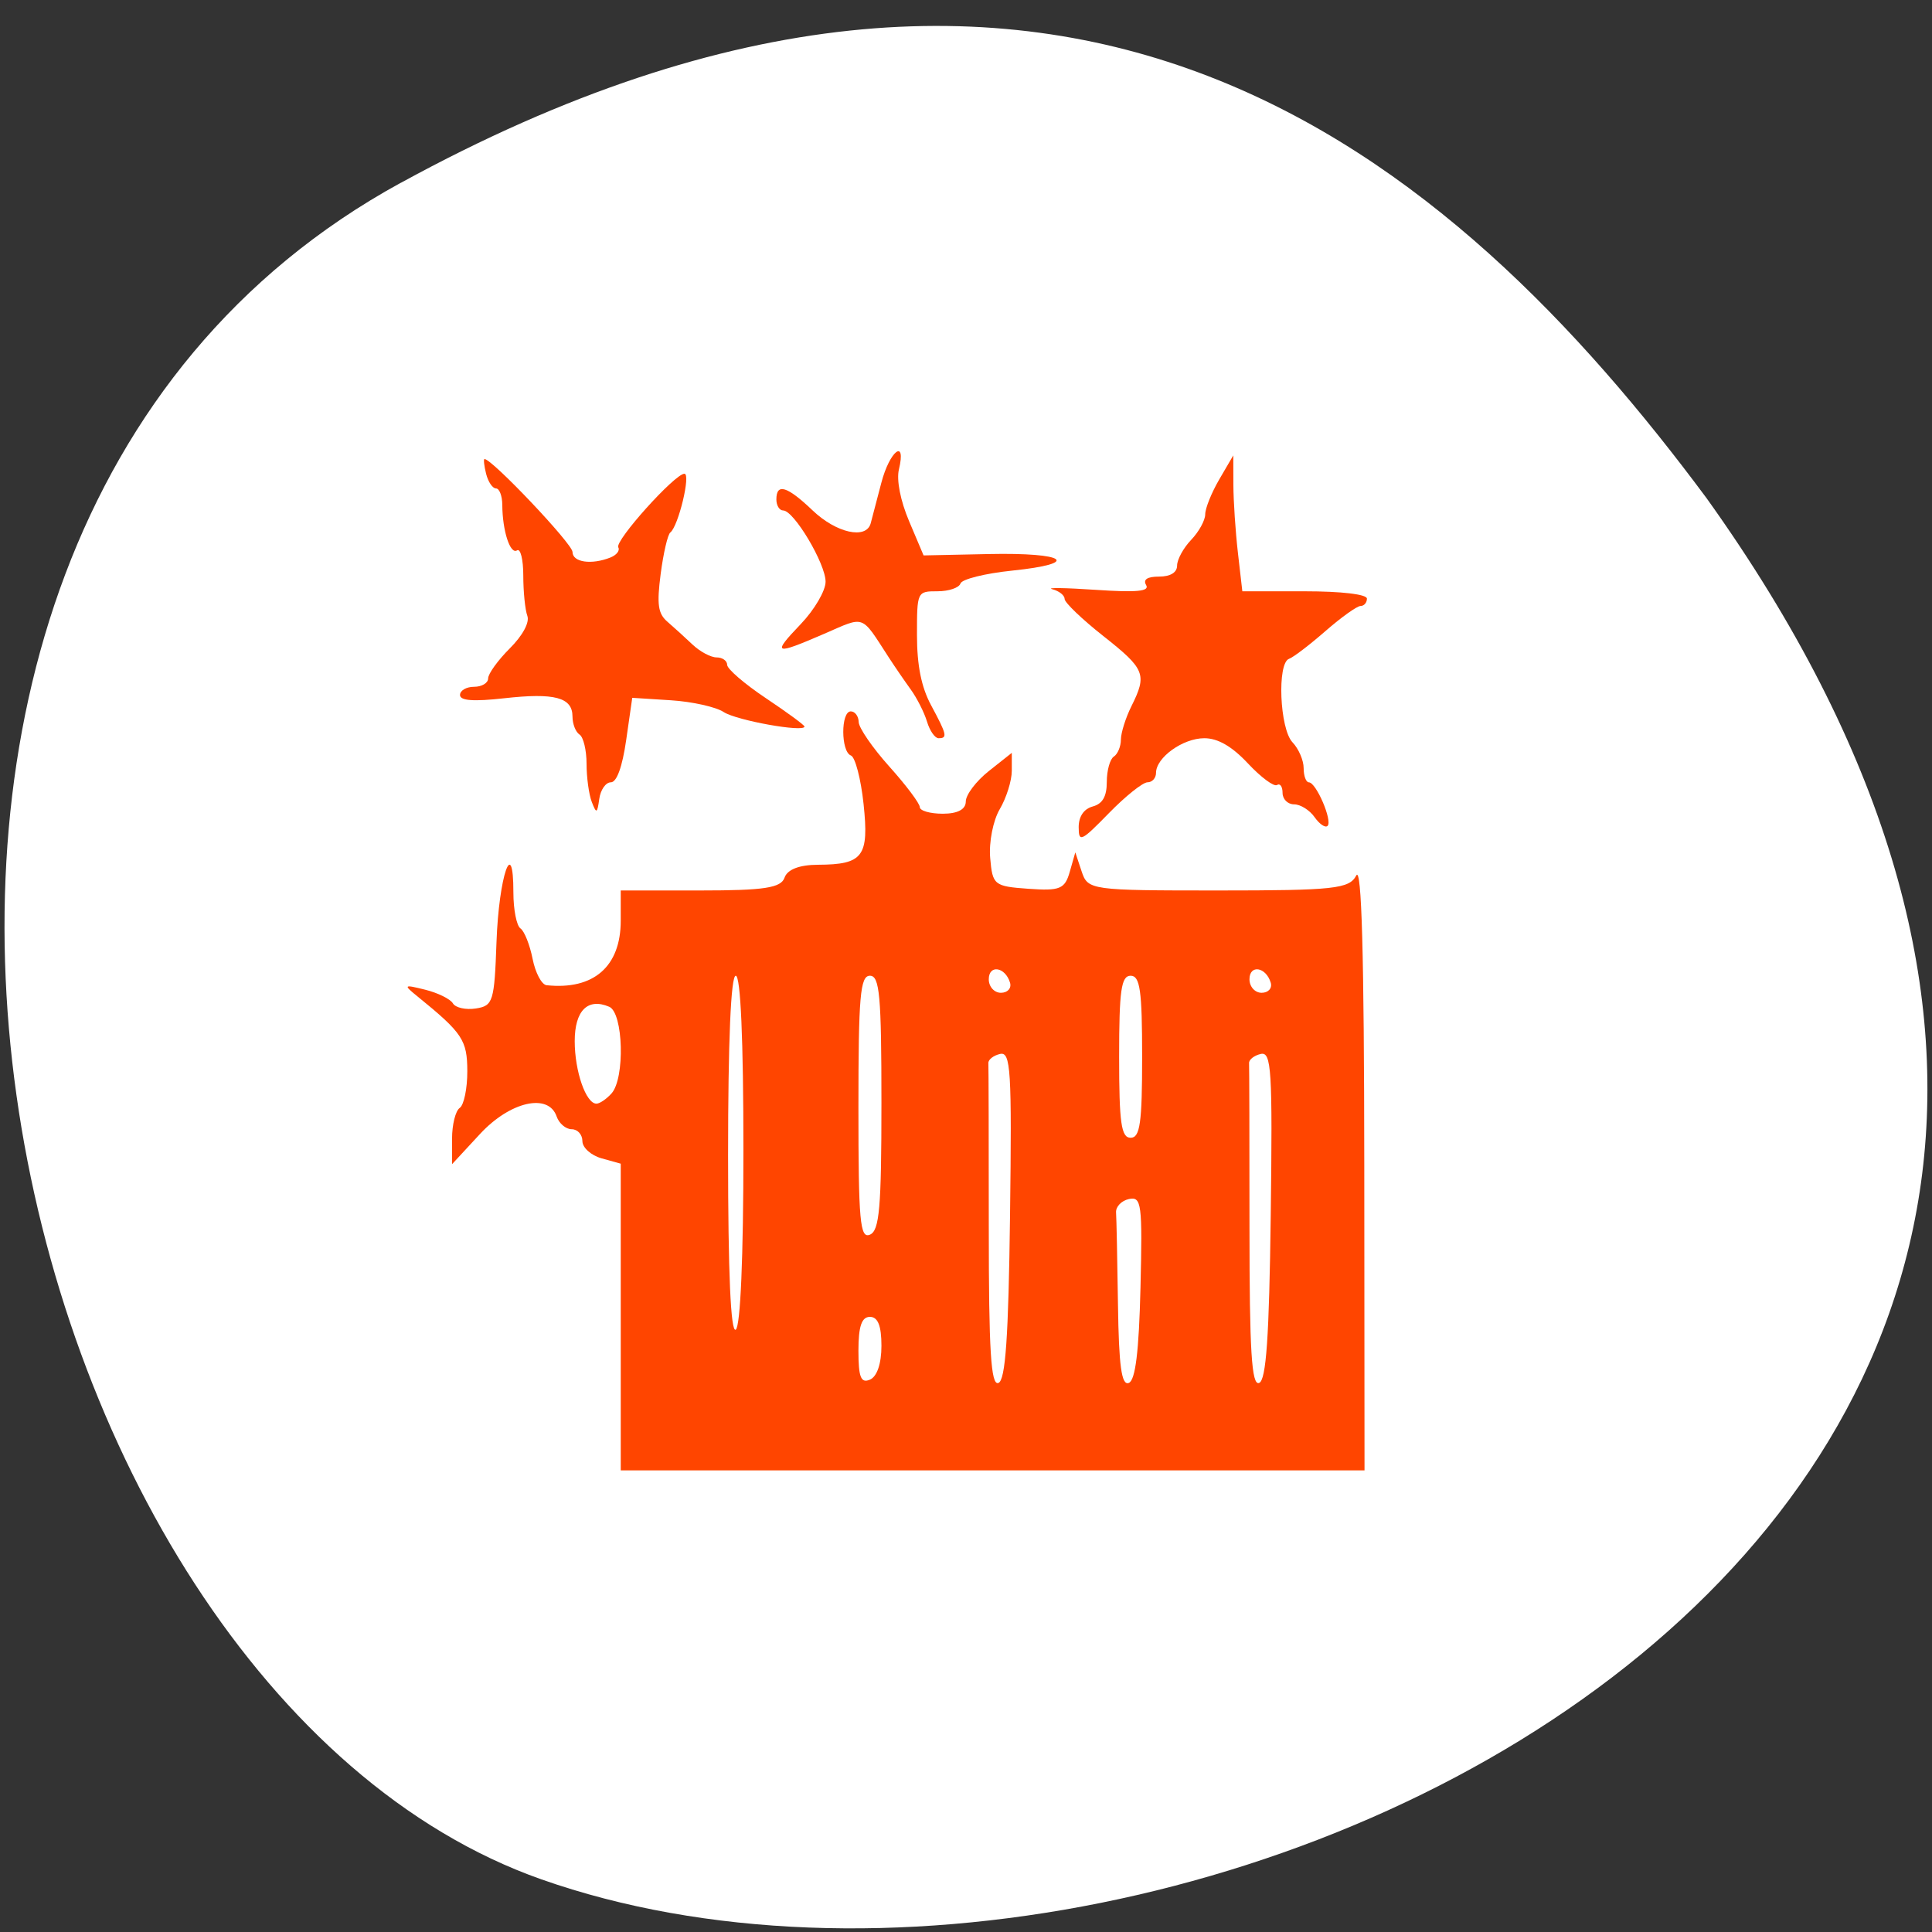<svg xmlns="http://www.w3.org/2000/svg" viewBox="0 0 256 256"><rect x="0" y="0" width="256" height="256" fill="#333333" stroke="none"/><path d="M 53.105,24.22 C -34.994,72.428 -0.801,223.471 71.737,249.025 158.147,279.474 322.252,200.222 226.116,65.991 192.546,20.777 141.206,-23.986 53.105,24.23 z" style="fill:#fff;color:#000"/><g style="fill:#ff4500;fill-rule:evenodd"><path d="m 82.251 174.513 v -20.319 l -2.54 -0.709 c -1.397 -0.39 -2.54 -1.417 -2.54 -2.282 0 -0.865 -0.637 -1.573 -1.415 -1.573 -0.778 0 -1.678 -0.763 -2 -1.695 -1.084 -3.142 -6.167 -1.982 -10.145 2.315 l -3.712 4.01 v -3.378 c 0 -1.858 0.457 -3.692 1.016 -4.076 0.559 -0.384 1.011 -2.575 1.006 -4.869 -0.01 -4.125 -0.634 -5.062 -6.594 -9.901 -1.912 -1.552 -1.852 -1.605 1.016 -0.894 1.676 0.416 3.328 1.231 3.671 1.811 0.343 0.58 1.714 0.883 3.048 0.674 2.278 -0.358 2.444 -0.897 2.729 -8.855 0.31 -8.664 2.236 -14.27 2.236 -6.509 0 2.263 0.422 4.405 0.938 4.759 0.516 0.355 1.238 2.164 1.605 4.022 0.367 1.857 1.202 3.433 1.856 3.502 6.231 0.655 9.825 -2.473 9.825 -8.553 v -4.002 h 10.559 c 8.449 0 10.676 -0.339 11.144 -1.695 0.375 -1.088 1.96 -1.701 4.427 -1.712 5.994 -0.027 6.788 -1.086 6.046 -8.058 -0.354 -3.32 -1.108 -6.209 -1.677 -6.42 -1.338 -0.496 -1.355 -5.845 -0.018 -5.845 0.559 0 1.031 0.636 1.049 1.413 0.018 0.777 1.847 3.433 4.064 5.902 2.217 2.469 4.031 4.885 4.031 5.368 0 0.483 1.372 0.878 3.048 0.878 1.968 0 3.048 -0.574 3.048 -1.618 0 -0.89 1.372 -2.704 3.048 -4.032 l 3.048 -2.414 v 2.377 c 0 1.307 -0.717 3.594 -1.594 5.082 -0.886 1.504 -1.45 4.372 -1.27 6.458 0.311 3.605 0.51 3.766 5.065 4.093 4.179 0.3 4.828 0.035 5.478 -2.242 l 0.737 -2.582 l 0.839 2.524 c 0.824 2.476 1.166 2.524 18.094 2.524 15.361 0 17.368 -0.217 18.29 -1.978 0.718 -1.371 1.045 10.424 1.067 38.422 l 0.031 40.399 h -49.277 h -49.277 v -20.319 z m 34.544 3.813 c 0 -2.655 -0.469 -3.834 -1.524 -3.834 -1.099 0 -1.524 1.252 -1.524 4.485 0 3.522 0.327 4.345 1.524 3.834 0.94 -0.401 1.524 -2.119 1.524 -4.485 z m 17.04 -17.293 c 0.245 -19.295 0.096 -21.706 -1.324 -21.378 -0.88 0.204 -1.576 0.752 -1.546 1.218 0.03 0.466 0.054 10.298 0.054 21.848 0 16.297 0.284 20.895 1.27 20.53 0.944 -0.349 1.341 -6.048 1.546 -22.218 z m 17.285 9.604 c 0.265 -11.144 0.14 -12.114 -1.524 -11.758 -0.997 0.214 -1.767 1.017 -1.712 1.785 0.056 0.768 0.17 6.27 0.254 12.227 0.114 8.103 0.472 10.712 1.422 10.361 0.886 -0.327 1.357 -4.141 1.559 -12.615 z m 17.259 -9.604 c 0.245 -19.295 0.096 -21.706 -1.324 -21.378 -0.88 0.204 -1.576 0.752 -1.546 1.218 0.029 0.466 0.054 10.298 0.054 21.848 0 16.297 0.284 20.895 1.27 20.53 0.944 -0.349 1.341 -6.048 1.546 -22.218 h 0 z m -69.873 -8.644 c 0 -14.646 -0.372 -23.099 -1.016 -23.099 -0.645 0 -1.016 8.686 -1.016 23.798 0 15.577 0.351 23.557 1.016 23.099 0.624 -0.429 1.016 -9.617 1.016 -23.798 z m 18.288 -6.269 c 0 -14.207 -0.238 -16.83 -1.524 -16.83 -1.289 0 -1.524 2.696 -1.524 17.48 0 15.074 0.21 17.391 1.524 16.83 1.26 -0.538 1.524 -3.563 1.524 -17.48 z m 34.544 -6.094 c 0 -8.789 -0.276 -10.736 -1.524 -10.736 -1.248 0 -1.524 1.946 -1.524 10.736 0 8.789 0.276 10.735 1.524 10.735 1.248 0 1.524 -1.946 1.524 -10.735 z m -70.308 4.859 c 1.8 -2.002 1.569 -10.683 -0.305 -11.483 -2.847 -1.215 -4.572 0.505 -4.572 4.559 0 3.999 1.489 8.28 2.881 8.28 0.427 0 1.326 -0.61 1.996 -1.356 z m 52.803 -14.677 c -0.628 -2.095 -2.815 -2.443 -2.815 -0.447 0 0.984 0.724 1.789 1.609 1.789 0.885 0 1.428 -0.604 1.207 -1.342 z m 34.544 0 c -0.628 -2.095 -2.815 -2.443 -2.815 -0.447 0 0.984 0.724 1.789 1.609 1.789 0.885 0 1.428 -0.604 1.207 -1.342 z"/><path d="m 78.412,106.257 c -0.38,-0.981 -0.69,-3.255 -0.69,-5.053 0,-1.799 -0.419,-3.541 -0.932,-3.872 -0.512,-0.331 -0.932,-1.405 -0.932,-2.387 0,-2.539 -2.363,-3.17 -9.06,-2.421 -4.056,0.454 -5.844,0.321 -5.844,-0.433 0,-0.598 0.838,-1.087 1.863,-1.087 1.025,0 1.863,-0.5 1.863,-1.111 0,-0.611 1.289,-2.399 2.865,-3.973 1.719,-1.717 2.651,-3.446 2.329,-4.322 -0.295,-0.803 -0.536,-3.203 -0.536,-5.333 0,-2.129 -0.372,-3.632 -0.826,-3.339 -0.907,0.586 -1.936,-2.579 -1.956,-6.016 -0.007,-1.205 -0.383,-2.19 -0.836,-2.19 -0.453,0 -1.042,-0.876 -1.31,-1.947 -0.268,-1.071 -0.361,-1.947 -0.207,-1.947 1.009,0 11.656,11.242 11.656,12.307 0,1.378 2.519,1.744 5.042,0.733 0.807,-0.324 1.269,-0.926 1.025,-1.338 -0.504,-0.853 7.494,-9.755 8.764,-9.755 0.873,0 -0.797,6.948 -1.872,7.788 -0.343,0.268 -0.916,2.737 -1.275,5.488 -0.525,4.034 -0.354,5.258 0.886,6.328 0.845,0.73 2.345,2.093 3.333,3.03 0.988,0.937 2.425,1.704 3.194,1.704 0.769,0 1.397,0.444 1.397,0.986 0,0.542 2.306,2.527 5.124,4.411 2.818,1.884 5.124,3.577 5.124,3.762 0,0.811 -9.028,-0.809 -10.713,-1.922 -1.025,-0.677 -4.169,-1.377 -6.987,-1.557 l -5.124,-0.326 -0.804,5.598 c -0.511,3.555 -1.252,5.598 -2.031,5.598 -0.675,0 -1.365,0.986 -1.533,2.19 -0.274,1.963 -0.378,2.005 -0.996,0.407 z"/><path d="m 122.837,95.628 c -0.361,-1.205 -1.333,-3.125 -2.159,-4.268 -0.826,-1.143 -2.131,-3.047 -2.899,-4.231 -3.748,-5.776 -3.075,-5.527 -8.543,-3.159 -6.671,2.889 -6.992,2.759 -3.133,-1.274 1.81,-1.892 3.291,-4.418 3.291,-5.615 0,-2.395 -4.196,-9.442 -5.623,-9.442 -0.494,0 -0.898,-0.657 -0.898,-1.46 0,-2.204 1.421,-1.772 4.808,1.46 3.137,2.994 7.102,3.872 7.691,1.704 0.182,-0.669 0.814,-3.079 1.405,-5.354 1.109,-4.267 3.341,-5.978 2.335,-1.79 -0.34,1.416 0.196,4.143 1.352,6.872 l 1.915,4.525 8.645,-0.182 c 10.272,-0.217 12.315,1.244 3.074,2.198 -3.576,0.369 -6.65,1.136 -6.831,1.704 -0.181,0.568 -1.552,1.032 -3.046,1.032 -2.698,0 -2.717,0.04 -2.717,5.811 0,4.007 0.579,6.888 1.863,9.278 2.11,3.925 2.213,4.381 0.994,4.381 -0.478,0 -1.164,-0.986 -1.525,-2.19 z"/><path d="m 142.93,109.612 c 0,-1.422 0.681,-2.427 1.863,-2.75 1.308,-0.358 1.863,-1.328 1.863,-3.259 0,-1.512 0.419,-3.02 0.932,-3.351 0.512,-0.331 0.934,-1.342 0.937,-2.248 0.003,-0.905 0.632,-2.901 1.397,-4.434 2.1,-4.208 1.814,-4.919 -3.732,-9.295 -2.818,-2.223 -5.124,-4.434 -5.124,-4.913 0,-0.479 -0.734,-1.058 -1.63,-1.287 -0.897,-0.229 1.684,-0.193 5.734,0.081 5.434,0.367 7.19,0.202 6.699,-0.629 -0.437,-0.74 0.152,-1.125 1.718,-1.125 1.498,0 2.384,-0.543 2.384,-1.46 0,-0.803 0.838,-2.336 1.863,-3.407 1.025,-1.071 1.863,-2.593 1.863,-3.384 0,-0.79 0.837,-2.871 1.86,-4.624 l 1.86,-3.187 0.012,3.894 c 0.006,2.142 0.276,6.194 0.599,9.005 l 0.587,5.111 8.254,0 c 4.882,0 8.254,0.398 8.254,0.973 0,0.535 -0.38,0.973 -0.843,0.973 -0.464,0 -2.556,1.495 -4.65,3.323 -2.094,1.828 -4.264,3.483 -4.824,3.678 -1.605,0.559 -1.244,9.288 0.458,11.066 0.811,0.848 1.475,2.386 1.475,3.419 0,1.033 0.314,1.881 0.699,1.885 0.96,0.01 3.135,5.072 2.476,5.761 -0.293,0.306 -1.068,-0.21 -1.723,-1.146 -0.655,-0.936 -1.878,-1.702 -2.718,-1.702 -0.84,0 -1.528,-0.683 -1.528,-1.518 0,-0.835 -0.331,-1.304 -0.734,-1.043 -0.404,0.261 -2.14,-1.027 -3.857,-2.863 -2.111,-2.256 -3.982,-3.337 -5.776,-3.337 -2.842,0 -6.401,2.556 -6.401,4.597 0,0.684 -0.508,1.244 -1.129,1.244 -0.621,0 -2.927,1.843 -5.124,4.097 -3.655,3.748 -3.994,3.906 -3.994,1.856 z"/></g></svg>